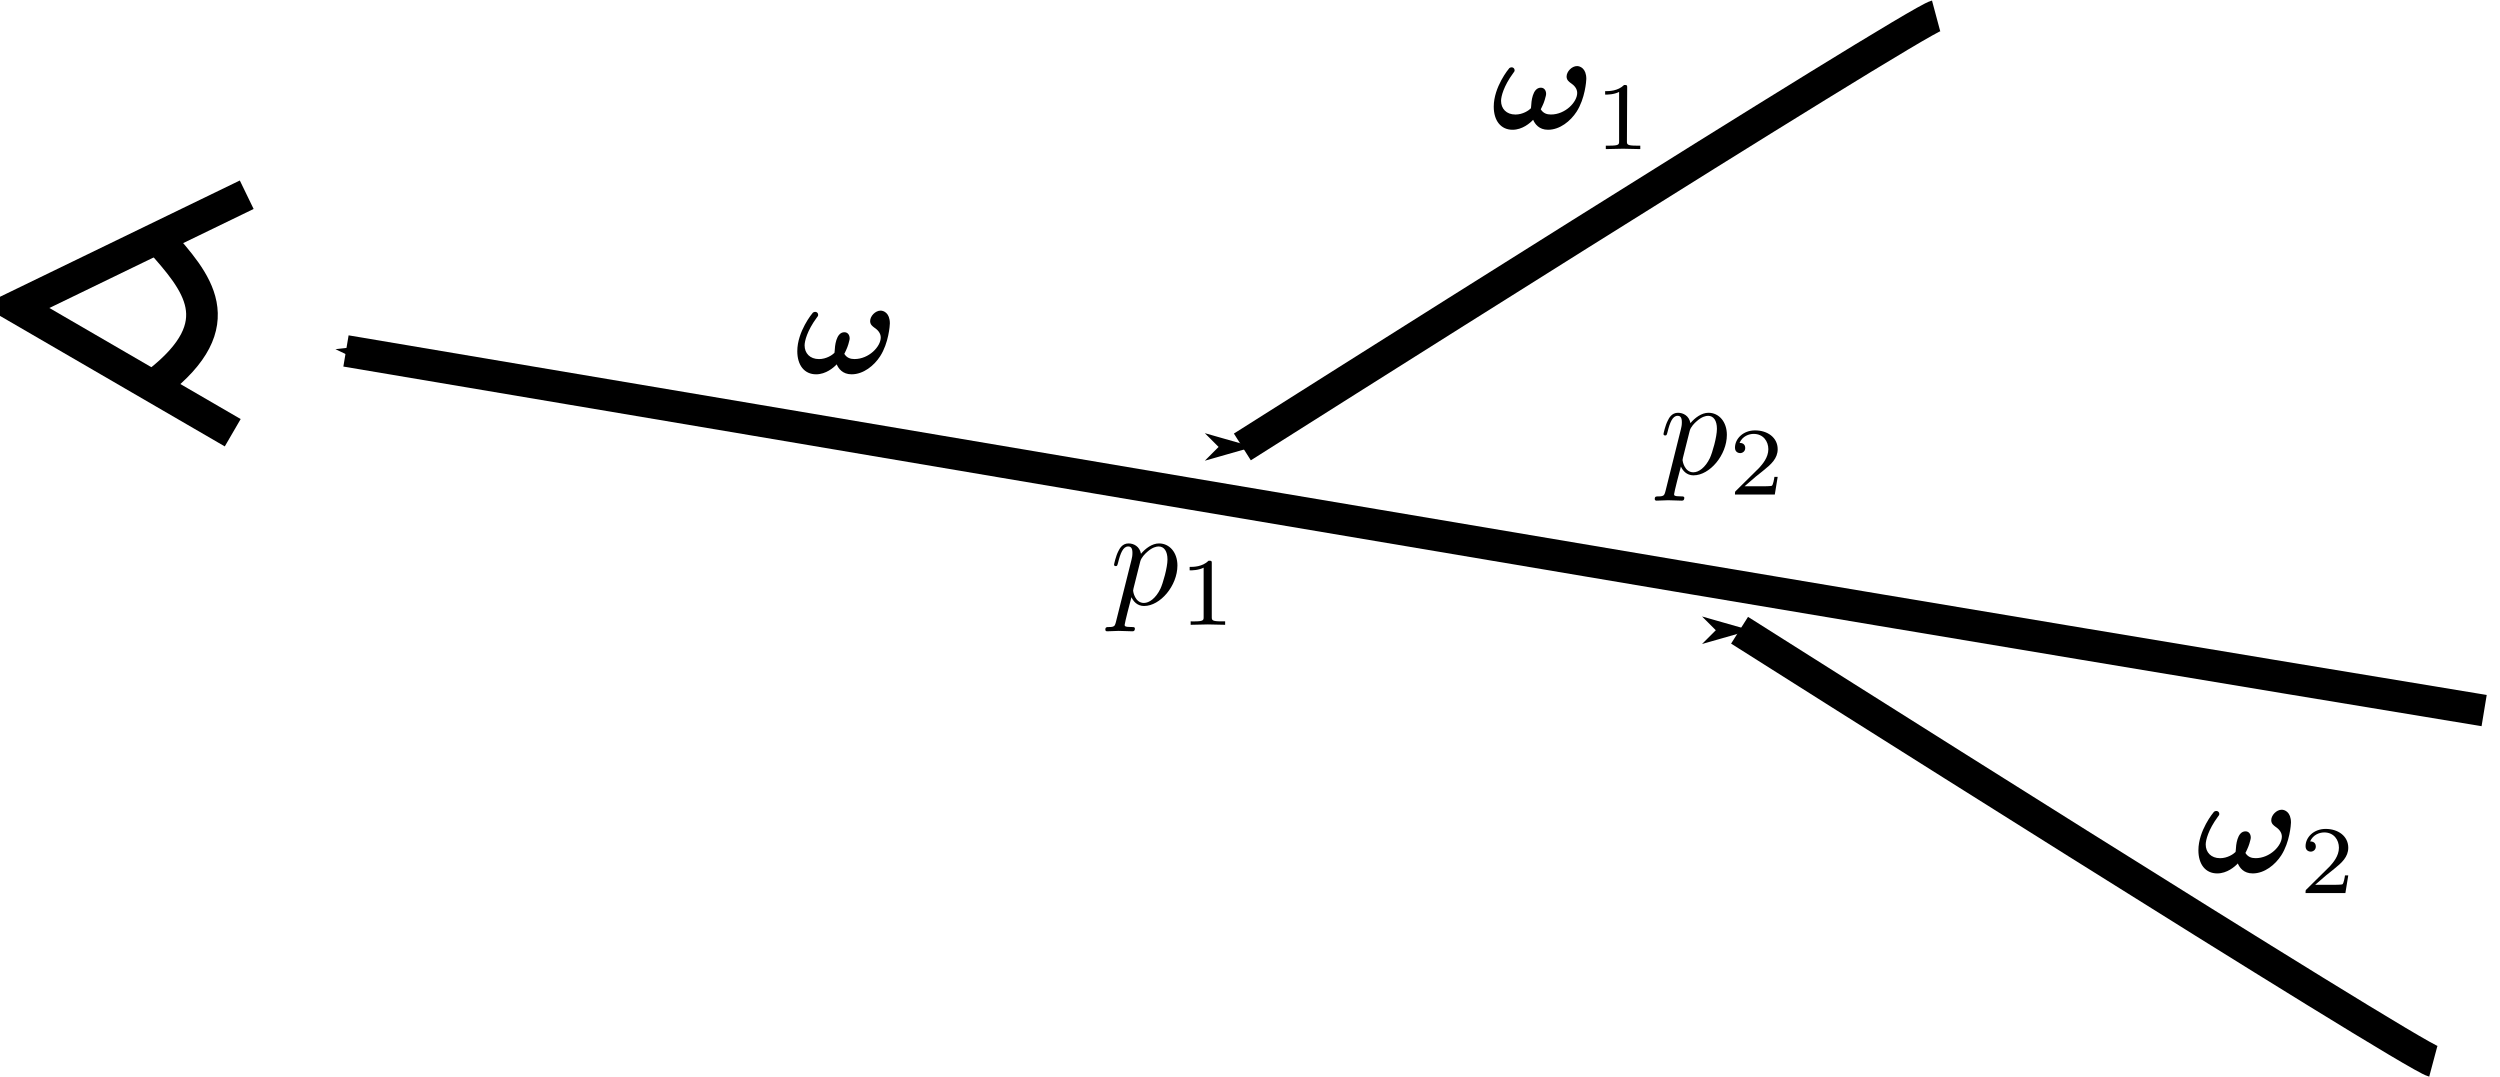 <?xml version="1.0" encoding="UTF-8" standalone="no"?>
<!-- Created with Inkscape (http://www.inkscape.org/) -->

<svg
   xmlns:dc="http://purl.org/dc/elements/1.1/"
   xmlns:cc="http://creativecommons.org/ns#"
   xmlns:rdf="http://www.w3.org/1999/02/22-rdf-syntax-ns#"
   xmlns:svg="http://www.w3.org/2000/svg"
   xmlns="http://www.w3.org/2000/svg"
   xmlns:sodipodi="http://sodipodi.sourceforge.net/DTD/sodipodi-0.dtd"
   xmlns:inkscape="http://www.inkscape.org/namespaces/inkscape"
   width="78.971"
   height="34.026"
   id="svg2"
   version="1.1"
   inkscape:version="0.48.4 r9939"
   sodipodi:docname="scattering_diag.svg">
  <sodipodi:namedview
     id="base"
     pagecolor="#ffffff"
     bordercolor="#666666"
     borderopacity="1.0"
     inkscape:pageopacity="0.0"
     inkscape:pageshadow="2"
     inkscape:zoom="9.4501913"
     inkscape:cx="71.678462"
     inkscape:cy="20.876002"
     inkscape:document-units="px"
     inkscape:current-layer="layer1"
     showgrid="false"
     inkscape:window-width="1855"
     inkscape:window-height="1056"
     inkscape:window-x="1425"
     inkscape:window-y="24"
     inkscape:window-maximized="1"
     fit-margin-top="0"
     fit-margin-left="0"
     fit-margin-right="0"
     fit-margin-bottom="0" />
  <defs
     id="defs4">
    <marker
       style="overflow:visible"
       id="Arrow1Send"
       refX="0"
       refY="0"
       orient="auto"
       inkscape:stockid="Arrow1Send">
      <path
         transform="matrix(-0.2,0,0,-0.2,-1.2,0)"
         style="fill-rule:evenodd;stroke:#000000;stroke-width:1pt"
         d="M 0,0 5,-5 -12.5,0 5,5 0,0 z"
         id="path3800"
         inkscape:connector-curvature="0" />
    </marker>
    <marker
       style="overflow:visible"
       id="Arrow1Sstart"
       refX="0"
       refY="0"
       orient="auto"
       inkscape:stockid="Arrow1Sstart">
      <path
         transform="matrix(0.2,0,0,0.2,1.2,0)"
         style="fill-rule:evenodd;stroke:#000000;stroke-width:1pt"
         d="M 0,0 5,-5 -12.5,0 5,5 0,0 z"
         id="path3797"
         inkscape:connector-curvature="0" />
    </marker>
    <marker
       inkscape:stockid="Arrow2Mstart"
       orient="auto"
       refY="0"
       refX="0"
       id="Arrow2Mstart"
       style="overflow:visible">
      <path
         id="path3809"
         style="fill-rule:evenodd;stroke-width:0.625;stroke-linejoin:round"
         d="M 8.719,4.034 -2.207,0.016 8.719,-4.002 c -1.745,2.372 -1.735,5.617 -6e-7,8.035 z"
         transform="scale(0.6,0.6)"
         inkscape:connector-curvature="0" />
    </marker>
    <marker
       inkscape:stockid="Arrow1Lend"
       orient="auto"
       refY="0"
       refX="0"
       id="Arrow1Lend"
       style="overflow:visible">
      <path
         id="path3788"
         d="M 0,0 5,-5 -12.5,0 5,5 0,0 z"
         style="fill-rule:evenodd;stroke:#000000;stroke-width:1pt"
         transform="matrix(-0.8,0,0,-0.8,-10,0)"
         inkscape:connector-curvature="0" />
    </marker>
    <marker
       inkscape:stockid="DotS"
       orient="auto"
       refY="0"
       refX="0"
       id="DotS"
       style="overflow:visible">
      <path
         id="path3852"
         d="m -2.5,-1 c 0,2.76 -2.24,5 -5,5 -2.76,0 -5,-2.24 -5,-5 0,-2.76 2.24,-5 5,-5 2.76,0 5,2.24 5,5 z"
         style="fill-rule:evenodd;stroke:#000000;stroke-width:1pt"
         transform="matrix(0.2,0,0,0.2,1.48,0.2)"
         inkscape:connector-curvature="0" />
    </marker>
    <marker
       inkscape:stockid="DotM"
       orient="auto"
       refY="0"
       refX="0"
       id="DotM"
       style="overflow:visible">
      <path
         id="path3849"
         d="m -2.5,-1 c 0,2.76 -2.24,5 -5,5 -2.76,0 -5,-2.24 -5,-5 0,-2.76 2.24,-5 5,-5 2.76,0 5,2.24 5,5 z"
         style="fill-rule:evenodd;stroke:#000000;stroke-width:1pt"
         transform="matrix(0.4,0,0,0.4,2.96,0.4)"
         inkscape:connector-curvature="0" />
    </marker>
    <marker
       inkscape:stockid="Arrow1Mend"
       orient="auto"
       refY="0"
       refX="0"
       id="Arrow1Mend"
       style="overflow:visible">
      <path
         id="path3794"
         d="M 0,0 5,-5 -12.5,0 5,5 0,0 z"
         style="fill-rule:evenodd;stroke:#000000;stroke-width:1pt"
         transform="matrix(-0.4,0,0,-0.4,-4,0)"
         inkscape:connector-curvature="0" />
    </marker>
    <marker
       style="overflow:visible"
       id="Arrow1Sstart-7"
       refX="0"
       refY="0"
       orient="auto"
       inkscape:stockid="Arrow1Sstart">
      <path
         transform="matrix(0.2,0,0,0.2,1.2,0)"
         style="fill-rule:evenodd;stroke:#000000;stroke-width:1pt"
         d="M 0,0 5,-5 -12.5,0 5,5 0,0 z"
         id="path3797-0"
         inkscape:connector-curvature="0" />
    </marker>
    <marker
       style="overflow:visible"
       id="Arrow1Send-8"
       refX="0"
       refY="0"
       orient="auto"
       inkscape:stockid="Arrow1Send">
      <path
         transform="matrix(-0.2,0,0,-0.2,-1.2,0)"
         style="fill-rule:evenodd;stroke:#000000;stroke-width:1pt"
         d="M 0,0 5,-5 -12.5,0 5,5 0,0 z"
         id="path3800-4"
         inkscape:connector-curvature="0" />
    </marker>
    <marker
       style="overflow:visible"
       id="Arrow1Sstart-4"
       refX="0"
       refY="0"
       orient="auto"
       inkscape:stockid="Arrow1Sstart">
      <path
         transform="matrix(0.2,0,0,0.2,1.2,0)"
         style="fill-rule:evenodd;stroke:#000000;stroke-width:1pt"
         d="M 0,0 5,-5 -12.5,0 5,5 0,0 z"
         id="path3797-3"
         inkscape:connector-curvature="0" />
    </marker>
    <marker
       style="overflow:visible"
       id="Arrow1Send-7"
       refX="0"
       refY="0"
       orient="auto"
       inkscape:stockid="Arrow1Send">
      <path
         transform="matrix(-0.2,0,0,-0.2,-1.2,0)"
         style="fill-rule:evenodd;stroke:#000000;stroke-width:1pt"
         d="M 0,0 5,-5 -12.5,0 5,5 0,0 z"
         id="path3800-49"
         inkscape:connector-curvature="0" />
    </marker>
    <marker
       style="overflow:visible"
       id="Arrow1Sstart-74"
       refX="0"
       refY="0"
       orient="auto"
       inkscape:stockid="Arrow1Sstart">
      <path
         inkscape:connector-curvature="0"
         transform="matrix(0.2,0,0,0.2,1.2,0)"
         style="fill-rule:evenodd;stroke:#000000;stroke-width:1pt"
         d="M 0,0 5,-5 -12.5,0 5,5 0,0 z"
         id="path3797-2" />
    </marker>
    <marker
       style="overflow:visible"
       id="Arrow1Send-4"
       refX="0"
       refY="0"
       orient="auto"
       inkscape:stockid="Arrow1Send">
      <path
         inkscape:connector-curvature="0"
         transform="matrix(-0.2,0,0,-0.2,-1.2,0)"
         style="fill-rule:evenodd;stroke:#000000;stroke-width:1pt"
         d="M 0,0 5,-5 -12.5,0 5,5 0,0 z"
         id="path3800-40" />
    </marker>
    <marker
       inkscape:stockid="DotS"
       orient="auto"
       refY="0"
       refX="0"
       id="DotS-8"
       style="overflow:visible">
      <path
         id="path3852-4"
         d="m -2.5,-1 c 0,2.76 -2.24,5 -5,5 -2.76,0 -5,-2.24 -5,-5 0,-2.76 2.24,-5 5,-5 2.76,0 5,2.24 5,5 z"
         style="fill-rule:evenodd;stroke:#000000;stroke-width:1pt"
         transform="matrix(0.2,0,0,0.2,1.48,0.2)"
         inkscape:connector-curvature="0" />
    </marker>
    <marker
       inkscape:stockid="DotS"
       orient="auto"
       refY="0"
       refX="0"
       id="marker12923"
       style="overflow:visible">
      <path
         id="path12925"
         d="m -2.5,-1 c 0,2.76 -2.24,5 -5,5 -2.76,0 -5,-2.24 -5,-5 0,-2.76 2.24,-5 5,-5 2.76,0 5,2.24 5,5 z"
         style="fill-rule:evenodd;stroke:#000000;stroke-width:1pt"
         transform="matrix(0.2,0,0,0.2,1.48,0.2)"
         inkscape:connector-curvature="0" />
    </marker>
    <marker
       style="overflow:visible"
       id="Arrow1Send-7-7"
       refX="0"
       refY="0"
       orient="auto"
       inkscape:stockid="Arrow1Send">
      <path
         transform="matrix(-0.2,0,0,-0.2,-1.2,0)"
         style="fill-rule:evenodd;stroke:#000000;stroke-width:1pt"
         d="M 0,0 5,-5 -12.5,0 5,5 0,0 z"
         id="path3800-49-8"
         inkscape:connector-curvature="0" />
    </marker>
    <marker
       style="overflow:visible"
       id="Arrow1Send-7-6"
       refX="0"
       refY="0"
       orient="auto"
       inkscape:stockid="Arrow1Send">
      <path
         transform="matrix(-0.2,0,0,-0.2,-1.2,0)"
         style="fill-rule:evenodd;stroke:#000000;stroke-width:1pt"
         d="M 0,0 5,-5 -12.5,0 5,5 0,0 z"
         id="path3800-49-7"
         inkscape:connector-curvature="0" />
    </marker>
    <marker
       inkscape:stockid="DotS"
       orient="auto"
       refY="0"
       refX="0"
       id="DotS-0"
       style="overflow:visible">
      <path
         id="path3852-46"
         d="m -2.5,-1 c 0,2.76 -2.24,5 -5,5 -2.76,0 -5,-2.24 -5,-5 0,-2.76 2.24,-5 5,-5 2.76,0 5,2.24 5,5 z"
         style="fill-rule:evenodd;stroke:#000000;stroke-width:1pt"
         transform="matrix(0.2,0,0,0.2,1.48,0.2)"
         inkscape:connector-curvature="0" />
    </marker>
    <marker
       inkscape:stockid="DotS"
       orient="auto"
       refY="0"
       refX="0"
       id="marker4299"
       style="overflow:visible">
      <path
         id="path4301"
         d="m -2.5,-1 c 0,2.76 -2.24,5 -5,5 -2.76,0 -5,-2.24 -5,-5 0,-2.76 2.24,-5 5,-5 2.76,0 5,2.24 5,5 z"
         style="fill-rule:evenodd;stroke:#000000;stroke-width:1pt"
         transform="matrix(0.2,0,0,0.2,1.48,0.2)"
         inkscape:connector-curvature="0" />
    </marker>
    <marker
       inkscape:stockid="DotS"
       orient="auto"
       refY="0"
       refX="0"
       id="DotS-1"
       style="overflow:visible">
      <path
         id="path3852-9"
         d="m -2.5,-1 c 0,2.76 -2.24,5 -5,5 -2.76,0 -5,-2.24 -5,-5 0,-2.76 2.24,-5 5,-5 2.76,0 5,2.24 5,5 z"
         style="fill-rule:evenodd;stroke:#000000;stroke-width:1pt"
         transform="matrix(0.2,0,0,0.2,1.48,0.2)"
         inkscape:connector-curvature="0" />
    </marker>
    <marker
       inkscape:stockid="DotS"
       orient="auto"
       refY="0"
       refX="0"
       id="marker4331"
       style="overflow:visible">
      <path
         id="path4333"
         d="m -2.5,-1 c 0,2.76 -2.24,5 -5,5 -2.76,0 -5,-2.24 -5,-5 0,-2.76 2.24,-5 5,-5 2.76,0 5,2.24 5,5 z"
         style="fill-rule:evenodd;stroke:#000000;stroke-width:1pt"
         transform="matrix(0.2,0,0,0.2,1.48,0.2)"
         inkscape:connector-curvature="0" />
    </marker>
    <marker
       inkscape:stockid="DotS"
       orient="auto"
       refY="0"
       refX="0"
       id="DotS-4"
       style="overflow:visible">
      <path
         id="path3852-2"
         d="m -2.5,-1 c 0,2.76 -2.24,5 -5,5 -2.76,0 -5,-2.24 -5,-5 0,-2.76 2.24,-5 5,-5 2.76,0 5,2.24 5,5 z"
         style="fill-rule:evenodd;stroke:#000000;stroke-width:1pt"
         transform="matrix(0.2,0,0,0.2,1.48,0.2)"
         inkscape:connector-curvature="0" />
    </marker>
    <marker
       inkscape:stockid="DotS"
       orient="auto"
       refY="0"
       refX="0"
       id="marker4365"
       style="overflow:visible">
      <path
         id="path4367"
         d="m -2.5,-1 c 0,2.76 -2.24,5 -5,5 -2.76,0 -5,-2.24 -5,-5 0,-2.76 2.24,-5 5,-5 2.76,0 5,2.24 5,5 z"
         style="fill-rule:evenodd;stroke:#000000;stroke-width:1pt"
         transform="matrix(0.2,0,0,0.2,1.48,0.2)"
         inkscape:connector-curvature="0" />
    </marker>
    <marker
       inkscape:stockid="DotS"
       orient="auto"
       refY="0"
       refX="0"
       id="DotS-3"
       style="overflow:visible">
      <path
         id="path3852-3"
         d="m -2.5,-1 c 0,2.76 -2.24,5 -5,5 -2.76,0 -5,-2.24 -5,-5 0,-2.76 2.24,-5 5,-5 2.76,0 5,2.24 5,5 z"
         style="fill-rule:evenodd;stroke:#000000;stroke-width:1pt"
         transform="matrix(0.2,0,0,0.2,1.48,0.2)"
         inkscape:connector-curvature="0" />
    </marker>
    <marker
       inkscape:stockid="DotS"
       orient="auto"
       refY="0"
       refX="0"
       id="marker4397"
       style="overflow:visible">
      <path
         id="path4399"
         d="m -2.5,-1 c 0,2.76 -2.24,5 -5,5 -2.76,0 -5,-2.24 -5,-5 0,-2.76 2.24,-5 5,-5 2.76,0 5,2.24 5,5 z"
         style="fill-rule:evenodd;stroke:#000000;stroke-width:1pt"
         transform="matrix(0.2,0,0,0.2,1.48,0.2)"
         inkscape:connector-curvature="0" />
    </marker>
    <marker
       inkscape:stockid="DotS"
       orient="auto"
       refY="0"
       refX="0"
       id="DotS-44"
       style="overflow:visible">
      <path
         id="path3852-1"
         d="m -2.5,-1 c 0,2.76 -2.24,5 -5,5 -2.76,0 -5,-2.24 -5,-5 0,-2.76 2.24,-5 5,-5 2.76,0 5,2.24 5,5 z"
         style="fill-rule:evenodd;stroke:#000000;stroke-width:1pt"
         transform="matrix(0.2,0,0,0.2,1.48,0.2)"
         inkscape:connector-curvature="0" />
    </marker>
    <marker
       inkscape:stockid="DotS"
       orient="auto"
       refY="0"
       refX="0"
       id="marker4429"
       style="overflow:visible">
      <path
         id="path4431"
         d="m -2.5,-1 c 0,2.76 -2.24,5 -5,5 -2.76,0 -5,-2.24 -5,-5 0,-2.76 2.24,-5 5,-5 2.76,0 5,2.24 5,5 z"
         style="fill-rule:evenodd;stroke:#000000;stroke-width:1pt"
         transform="matrix(0.2,0,0,0.2,1.48,0.2)"
         inkscape:connector-curvature="0" />
    </marker>
    <marker
       inkscape:stockid="DotS"
       orient="auto"
       refY="0"
       refX="0"
       id="DotS-05"
       style="overflow:visible">
      <path
         id="path3852-32"
         d="m -2.5,-1 c 0,2.76 -2.24,5 -5,5 -2.76,0 -5,-2.24 -5,-5 0,-2.76 2.24,-5 5,-5 2.76,0 5,2.24 5,5 z"
         style="fill-rule:evenodd;stroke:#000000;stroke-width:1pt"
         transform="matrix(0.2,0,0,0.2,1.48,0.2)"
         inkscape:connector-curvature="0" />
    </marker>
    <marker
       inkscape:stockid="DotS"
       orient="auto"
       refY="0"
       refX="0"
       id="marker4461"
       style="overflow:visible">
      <path
         id="path4463"
         d="m -2.5,-1 c 0,2.76 -2.24,5 -5,5 -2.76,0 -5,-2.24 -5,-5 0,-2.76 2.24,-5 5,-5 2.76,0 5,2.24 5,5 z"
         style="fill-rule:evenodd;stroke:#000000;stroke-width:1pt"
         transform="matrix(0.2,0,0,0.2,1.48,0.2)"
         inkscape:connector-curvature="0" />
    </marker>
    <marker
       style="overflow:visible"
       id="Arrow1Send-7-0"
       refX="0"
       refY="0"
       orient="auto"
       inkscape:stockid="Arrow1Send">
      <path
         transform="matrix(-0.2,0,0,-0.2,-1.2,0)"
         style="fill-rule:evenodd;stroke:#000000;stroke-width:1pt"
         d="M 0,0 5,-5 -12.5,0 5,5 0,0 z"
         id="path3800-49-85"
         inkscape:connector-curvature="0" />
    </marker>
    <marker
       style="overflow:visible"
       id="Arrow1Send-7-5"
       refX="0"
       refY="0"
       orient="auto"
       inkscape:stockid="Arrow1Send">
      <path
         transform="matrix(-0.2,0,0,-0.2,-1.2,0)"
         style="fill-rule:evenodd;stroke:#000000;stroke-width:1pt"
         d="M 0,0 5,-5 -12.5,0 5,5 0,0 z"
         id="path3800-49-0"
         inkscape:connector-curvature="0" />
    </marker>
    <marker
       style="overflow:visible"
       id="Arrow1Send-7-2"
       refX="0"
       refY="0"
       orient="auto"
       inkscape:stockid="Arrow1Send">
      <path
         transform="matrix(-0.2,0,0,-0.2,-1.2,0)"
         style="fill-rule:evenodd;stroke:#000000;stroke-width:1pt"
         d="M 0,0 5,-5 -12.5,0 5,5 0,0 z"
         id="path3800-49-4"
         inkscape:connector-curvature="0" />
    </marker>
    <marker
       style="overflow:visible"
       id="Arrow1Send-7-1"
       refX="0"
       refY="0"
       orient="auto"
       inkscape:stockid="Arrow1Send">
      <path
         transform="matrix(-0.2,0,0,-0.2,-1.2,0)"
         style="fill-rule:evenodd;stroke:#000000;stroke-width:1pt"
         d="M 0,0 5,-5 -12.5,0 5,5 0,0 z"
         id="path3800-49-74"
         inkscape:connector-curvature="0" />
    </marker>
    <marker
       inkscape:stockid="DotS"
       orient="auto"
       refY="0"
       refX="0"
       id="DotS-14"
       style="overflow:visible">
      <path
         id="path3852-7"
         d="m -2.5,-1 c 0,2.76 -2.24,5 -5,5 -2.76,0 -5,-2.24 -5,-5 0,-2.76 2.24,-5 5,-5 2.76,0 5,2.24 5,5 z"
         style="fill-rule:evenodd;stroke:#000000;stroke-width:1pt"
         transform="matrix(0.2,0,0,0.2,1.48,0.2)"
         inkscape:connector-curvature="0" />
    </marker>
    <marker
       inkscape:stockid="DotS"
       orient="auto"
       refY="0"
       refX="0"
       id="marker5416"
       style="overflow:visible">
      <path
         id="path5418"
         d="m -2.5,-1 c 0,2.76 -2.24,5 -5,5 -2.76,0 -5,-2.24 -5,-5 0,-2.76 2.24,-5 5,-5 2.76,0 5,2.24 5,5 z"
         style="fill-rule:evenodd;stroke:#000000;stroke-width:1pt"
         transform="matrix(0.2,0,0,0.2,1.48,0.2)"
         inkscape:connector-curvature="0" />
    </marker>
    <marker
       style="overflow:visible"
       id="Arrow1Send-7-4"
       refX="0"
       refY="0"
       orient="auto"
       inkscape:stockid="Arrow1Send">
      <path
         transform="matrix(-0.2,0,0,-0.2,-1.2,0)"
         style="fill-rule:evenodd;stroke:#000000;stroke-width:1pt"
         d="M 0,0 5,-5 -12.5,0 5,5 0,0 z"
         id="path3800-49-2"
         inkscape:connector-curvature="0" />
    </marker>
    <marker
       inkscape:stockid="DotS"
       orient="auto"
       refY="0"
       refX="0"
       id="DotS-42"
       style="overflow:visible">
      <path
         id="path3852-0"
         d="m -2.5,-1 c 0,2.76 -2.24,5 -5,5 -2.76,0 -5,-2.24 -5,-5 0,-2.76 2.24,-5 5,-5 2.76,0 5,2.24 5,5 z"
         style="fill-rule:evenodd;stroke:#000000;stroke-width:1pt"
         transform="matrix(0.2,0,0,0.2,1.48,0.2)"
         inkscape:connector-curvature="0" />
    </marker>
    <marker
       inkscape:stockid="Arrow1Mend"
       orient="auto"
       refY="0"
       refX="0"
       id="Arrow1Mend-4"
       style="overflow:visible">
      <path
         id="path3794-8"
         d="M 0,0 5,-5 -12.5,0 5,5 0,0 z"
         style="fill-rule:evenodd;stroke:#000000;stroke-width:1pt"
         transform="matrix(-0.4,0,0,-0.4,-4,0)"
         inkscape:connector-curvature="0" />
    </marker>
    <marker
       inkscape:stockid="DotS"
       orient="auto"
       refY="0"
       refX="0"
       id="DotS-7"
       style="overflow:visible">
      <path
         id="path3852-25"
         d="m -2.5,-1 c 0,2.76 -2.24,5 -5,5 -2.76,0 -5,-2.24 -5,-5 0,-2.76 2.24,-5 5,-5 2.76,0 5,2.24 5,5 z"
         style="fill-rule:evenodd;stroke:#000000;stroke-width:1pt"
         transform="matrix(0.2,0,0,0.2,1.48,0.2)"
         inkscape:connector-curvature="0" />
    </marker>
    <marker
       inkscape:stockid="Arrow1Mend"
       orient="auto"
       refY="0"
       refX="0"
       id="Arrow1Mend-3"
       style="overflow:visible">
      <path
         id="path3794-2"
         d="M 0,0 5,-5 -12.5,0 5,5 0,0 z"
         style="fill-rule:evenodd;stroke:#000000;stroke-width:1pt"
         transform="matrix(-0.4,0,0,-0.4,-4,0)"
         inkscape:connector-curvature="0" />
    </marker>
    <marker
       inkscape:stockid="Arrow1Mend"
       orient="auto"
       refY="0"
       refX="0"
       id="Arrow1Mend-7"
       style="overflow:visible">
      <path
         id="path3794-9"
         d="M 0,0 5,-5 -12.5,0 5,5 0,0 z"
         style="fill-rule:evenodd;stroke:#000000;stroke-width:1pt"
         transform="matrix(-0.4,0,0,-0.4,-4,0)"
         inkscape:connector-curvature="0" />
    </marker>
    <marker
       inkscape:stockid="DotS"
       orient="auto"
       refY="0"
       refX="0"
       id="DotS-6"
       style="overflow:visible">
      <path
         id="path3852-16"
         d="m -2.5,-1 c 0,2.76 -2.24,5 -5,5 -2.76,0 -5,-2.24 -5,-5 0,-2.76 2.24,-5 5,-5 2.76,0 5,2.24 5,5 z"
         style="fill-rule:evenodd;stroke:#000000;stroke-width:1pt"
         transform="matrix(0.2,0,0,0.2,1.48,0.2)"
         inkscape:connector-curvature="0" />
    </marker>
    <marker
       inkscape:stockid="Arrow1Mend"
       orient="auto"
       refY="0"
       refX="0"
       id="Arrow1Mend-42"
       style="overflow:visible">
      <path
         id="path3794-7"
         d="M 0,0 5,-5 -12.5,0 5,5 0,0 z"
         style="fill-rule:evenodd;stroke:#000000;stroke-width:1pt"
         transform="matrix(-0.4,0,0,-0.4,-4,0)"
         inkscape:connector-curvature="0" />
    </marker>
    <marker
       inkscape:stockid="Arrow1Mend"
       orient="auto"
       refY="0"
       refX="0"
       id="Arrow1Mend-42-2"
       style="overflow:visible">
      <path
         id="path3794-7-7"
         d="M 0,0 5,-5 -12.5,0 5,5 0,0 z"
         style="fill-rule:evenodd;stroke:#000000;stroke-width:1pt"
         transform="matrix(-0.4,0,0,-0.4,-4,0)"
         inkscape:connector-curvature="0" />
    </marker>
    <marker
       inkscape:stockid="DotS"
       orient="auto"
       refY="0"
       refX="0"
       id="DotS-5"
       style="overflow:visible">
      <path
         id="path3852-30"
         d="m -2.5,-1 c 0,2.76 -2.24,5 -5,5 -2.76,0 -5,-2.24 -5,-5 0,-2.76 2.24,-5 5,-5 2.76,0 5,2.24 5,5 z"
         style="fill-rule:evenodd;stroke:#000000;stroke-width:1pt"
         transform="matrix(0.2,0,0,0.2,1.48,0.2)"
         inkscape:connector-curvature="0" />
    </marker>
    <marker
       inkscape:stockid="Arrow1Mend"
       orient="auto"
       refY="0"
       refX="0"
       id="Arrow1Mend-75"
       style="overflow:visible">
      <path
         id="path3794-6"
         d="M 0,0 5,-5 -12.5,0 5,5 0,0 z"
         style="fill-rule:evenodd;stroke:#000000;stroke-width:1pt"
         transform="matrix(-0.4,0,0,-0.4,-4,0)"
         inkscape:connector-curvature="0" />
    </marker>
  </defs>
  <g
     inkscape:label="Layer 1"
     inkscape:groupmode="layer"
     id="layer1"
     transform="translate(-8.026,-83.209)">
    <g
       style="stroke-width:1.336;stroke-miterlimit:4;stroke-dasharray:none"
       id="g5700-2"
       transform="matrix(0.748,0,0,0.748,2.856,12.634)">
      <path
         inkscape:connector-curvature="0"
         id="path3005-8"
         d="m 17.331,102.575 -9.755,4.73 9.164,5.321"
         style="fill:none;stroke:#000000;stroke-width:1.336;stroke-linecap:butt;stroke-linejoin:miter;stroke-miterlimit:4;stroke-opacity:1;stroke-dasharray:none" />
      <path
         sodipodi:nodetypes="cc"
         inkscape:connector-curvature="0"
         id="path3007-0"
         d="m 13.652,104.495 c 1.548,1.755 3.15,3.502 -0.106,6.026"
         style="fill:none;stroke:#000000;stroke-width:1.336;stroke-linecap:butt;stroke-linejoin:miter;stroke-miterlimit:4;stroke-opacity:1;stroke-dasharray:none" />
    </g>
    <path
       sodipodi:nodetypes="cssc"
       style="fill:none;stroke:#000000;stroke-width:1;stroke-linecap:butt;stroke-linejoin:miter;stroke-miterlimit:4;stroke-opacity:1;stroke-dasharray:none;marker-mid:url(#DotS);marker-end:url(#Arrow1Mend)"
       d="M 86.496,105.655 C 78.172,104.283 69.576,102.845 61.046,101.409 55.838,100.532 50.654,99.656 45.573,98.796 36.19,97.207 27.155,95.675 18.955,94.295"
       id="path3011-6"
       inkscape:connector-curvature="0" />
    <path
       style="font-style:normal;font-variant:normal;font-weight:normal;font-stretch:normal;letter-spacing:normal;word-spacing:normal;text-anchor:start;fill:#000000;stroke:#000000;stroke-width:0;stroke-linecap:butt;stroke-linejoin:miter;stroke-miterlimit:10.433;stroke-opacity:1;stroke-dasharray:none;stroke-dashoffset:0"
       inkscape:connector-curvature="0"
       d="m 34.694,94.39 0.02,-0.038 0.018,-0.038 0.018,-0.038 0.016,-0.038 0.016,-0.037 0.007,-0.018 0.007,-0.018 0.006,-0.018 0.006,-0.018 0.006,-0.017 0.006,-0.017 0.005,-0.017 0.004,-0.016 0.005,-0.016 0.004,-0.015 0.003,-0.015 0.004,-0.014 0.004,-0.013 0.003,-0.013 0.003,-0.012 0.003,-0.011 0.002,-0.011 0.002,-0.011 0.002,-0.01 8.7e-4,-0.009 0,-0.009 0,-0.007 c 0,-0.096 -0.053,-0.192 -0.166,-0.192 -0.27,0 -0.301,0.462 -0.306,0.581 -0.004,0.066 -0.008,0.069 -0.012,0.074 -0.066,0.066 -0.253,0.193 -0.484,0.193 -0.289,0 -0.455,-0.187 -0.455,-0.432 0,-0.136 0.08,-0.463 0.381,-0.873 0.039,-0.048 0.047,-0.06 0.047,-0.096 0,-0.052 -0.044,-0.091 -0.091,-0.091 -0.044,0 -0.07,0.025 -0.075,0.025 -0.021,0.022 -0.493,0.594 -0.493,1.218 0,0.441 0.223,0.73 0.594,0.73 0.31,0 0.554,-0.211 0.651,-0.315 0.056,0.131 0.183,0.315 0.47,0.315 0.375,0 0.712,-0.275 0.903,-0.572 0.267,-0.415 0.306,-0.973 0.306,-1.035 0,-0.335 -0.2,-0.405 -0.292,-0.405 -0.166,0 -0.331,0.173 -0.331,0.331 0,0.114 0.082,0.166 0.126,0.201 0.113,0.074 0.209,0.178 0.209,0.317 0,0.289 -0.375,0.681 -0.829,0.681 -0.126,0 -0.243,-0.035 -0.323,-0.166 z"
       id="path6903" />
    <g
       transform="translate(-48.041,-16.19)"
       id="g7059">
      <path
         id="path6905"
         d="m 104.734,102.855 0.02,-0.038 0.018,-0.038 0.018,-0.038 0.017,-0.038 0.016,-0.037 0.007,-0.018 0.007,-0.018 0.006,-0.018 0.006,-0.018 0.006,-0.017 0.005,-0.017 0.005,-0.017 0.005,-0.016 0.004,-0.016 0.004,-0.015 0.004,-0.015 0.004,-0.014 0.004,-0.013 0.003,-0.013 0.003,-0.012 0.003,-0.011 0.002,-0.011 0.002,-0.011 8.8e-4,-0.01 8.7e-4,-0.009 8.8e-4,-0.009 0,-0.007 c 0,-0.096 -0.053,-0.192 -0.166,-0.192 -0.27,0 -0.301,0.462 -0.306,0.581 -0.004,0.066 -0.008,0.069 -0.012,0.074 -0.066,0.066 -0.253,0.193 -0.484,0.193 -0.289,0 -0.455,-0.187 -0.455,-0.432 0,-0.136 0.08,-0.463 0.381,-0.873 0.038,-0.048 0.047,-0.06 0.047,-0.096 0,-0.052 -0.044,-0.091 -0.091,-0.091 -0.044,0 -0.07,0.025 -0.075,0.025 -0.021,0.022 -0.493,0.594 -0.493,1.218 0,0.441 0.223,0.73 0.594,0.73 0.309,0 0.554,-0.211 0.65,-0.315 0.057,0.131 0.184,0.315 0.471,0.315 0.375,0 0.711,-0.275 0.903,-0.572 0.267,-0.415 0.306,-0.973 0.306,-1.035 0,-0.335 -0.2,-0.405 -0.292,-0.405 -0.166,0 -0.331,0.173 -0.331,0.331 0,0.114 0.081,0.166 0.125,0.201 0.114,0.074 0.21,0.178 0.21,0.317 0,0.289 -0.376,0.681 -0.829,0.681 -0.126,0 -0.243,-0.035 -0.323,-0.166 z"
         inkscape:connector-curvature="0"
         style="font-style:normal;font-variant:normal;font-weight:normal;font-stretch:normal;letter-spacing:normal;word-spacing:normal;text-anchor:start;fill:#000000;stroke:#000000;stroke-width:0;stroke-linecap:butt;stroke-linejoin:miter;stroke-miterlimit:10.433;stroke-opacity:1;stroke-dasharray:none;stroke-dashoffset:0" />
      <path
         id="path6907"
         d="m 107.467,102.176 0,-0.004 0,-0.004 0,-0.004 0,-0.003 0,-0.003 0,-0.004 0,-0.003 0,-0.003 0,-0.003 -8.8e-4,-0.003 0,-0.003 0,-0.003 0,-0.003 -8.8e-4,-0.003 0,-0.003 0,-0.002 -8.7e-4,-0.003 0,-0.002 -8.8e-4,-0.003 0,-0.002 -8.7e-4,-0.004 -0.002,-0.004 -0.002,-0.003 -0.002,-0.003 -0.002,-0.003 -0.002,-0.003 -0.003,-0.002 -0.003,-0.002 -0.003,-0.002 -0.004,-8.7e-4 -0.004,-8.8e-4 -0.004,-0.002 -0.002,0 -0.002,0 -0.003,-8.7e-4 -0.003,0 -0.002,-8.8e-4 -0.003,0 -0.003,0 -0.003,0 -0.003,0 -0.004,-8.8e-4 -0.003,0 -0.004,0 -0.003,0 -0.004,0 -0.004,0 -0.004,0 -0.003,0 -0.004,0 -0.003,0 -0.004,0 c -0.196,0.193 -0.473,0.195 -0.598,0.195 v 0.109 c 0.074,0 0.275,0 0.441,-0.085 v 1.556 c 0,0.102 0,0.141 -0.305,0.141 h -0.115 v 0.109 c 0.054,-0.003 0.429,-0.012 0.543,-0.012 0.095,0 0.479,0.01 0.546,0.012 v -0.109 h -0.116 c -0.306,0 -0.306,-0.039 -0.306,-0.141 z"
         inkscape:connector-curvature="0"
         style="font-style:normal;font-variant:normal;font-weight:normal;font-stretch:normal;letter-spacing:normal;word-spacing:normal;text-anchor:start;fill:#000000;stroke:#000000;stroke-width:0;stroke-linecap:butt;stroke-linejoin:miter;stroke-miterlimit:10.433;stroke-opacity:1;stroke-dasharray:none;stroke-dashoffset:0" />
    </g>
    <g
       transform="translate(-32.486,7.301)"
       id="g7055">
      <path
         id="path6909"
         d="m 111.439,102.855 0.02,-0.038 0.018,-0.038 0.018,-0.038 0.016,-0.038 0.016,-0.037 0.007,-0.018 0.007,-0.018 0.006,-0.018 0.007,-0.018 0.005,-0.017 0.006,-0.017 0.005,-0.017 0.004,-0.016 0.005,-0.016 0.004,-0.015 0.004,-0.015 0.004,-0.014 0.003,-0.013 0.004,-0.013 0.003,-0.012 0.002,-0.011 0.002,-0.011 0.002,-0.011 0.002,-0.01 8.7e-4,-0.009 0,-0.009 0,-0.007 c 0,-0.096 -0.052,-0.192 -0.166,-0.192 -0.27,0 -0.301,0.462 -0.306,0.581 -0.004,0.066 -0.008,0.069 -0.012,0.074 -0.066,0.066 -0.253,0.193 -0.484,0.193 -0.288,0 -0.455,-0.187 -0.455,-0.432 0,-0.136 0.08,-0.463 0.381,-0.873 0.038,-0.048 0.048,-0.06 0.048,-0.096 0,-0.052 -0.044,-0.091 -0.092,-0.091 -0.044,0 -0.07,0.025 -0.075,0.025 -0.021,0.022 -0.493,0.594 -0.493,1.218 0,0.441 0.223,0.73 0.595,0.73 0.309,0 0.553,-0.211 0.65,-0.315 0.056,0.131 0.183,0.315 0.47,0.315 0.375,0 0.712,-0.275 0.903,-0.572 0.267,-0.415 0.306,-0.973 0.306,-1.035 0,-0.335 -0.2,-0.405 -0.292,-0.405 -0.166,0 -0.331,0.173 -0.331,0.331 0,0.114 0.082,0.166 0.126,0.201 0.113,0.074 0.209,0.178 0.209,0.317 0,0.289 -0.375,0.681 -0.829,0.681 -0.126,0 -0.243,-0.035 -0.323,-0.166 z"
         inkscape:connector-curvature="0"
         style="font-style:normal;font-variant:normal;font-weight:normal;font-stretch:normal;letter-spacing:normal;word-spacing:normal;text-anchor:start;fill:#000000;stroke:#000000;stroke-width:0;stroke-linecap:butt;stroke-linejoin:miter;stroke-miterlimit:10.433;stroke-opacity:1;stroke-dasharray:none;stroke-dashoffset:0" />
      <path
         id="path6911"
         d="m 114.69,103.561 h -0.104 c -0.008,0.067 -0.039,0.248 -0.079,0.279 -0.024,0.018 -0.258,0.018 -0.301,0.018 h -0.562 c 0.321,-0.283 0.427,-0.368 0.61,-0.511 0.226,-0.181 0.436,-0.37 0.436,-0.66 0,-0.369 -0.323,-0.595 -0.714,-0.595 -0.378,0 -0.635,0.265 -0.635,0.546 0,0.156 0.131,0.172 0.163,0.172 0.072,0 0.161,-0.052 0.161,-0.162 0,-0.054 -0.022,-0.161 -0.18,-0.161 0.094,-0.216 0.302,-0.284 0.446,-0.284 0.305,0 0.464,0.237 0.464,0.484 0,0.266 -0.189,0.476 -0.287,0.586 l -0.735,0.727 c -0.032,0.027 -0.032,0.034 -0.032,0.119 h 1.258 z"
         inkscape:connector-curvature="0"
         style="font-style:normal;font-variant:normal;font-weight:normal;font-stretch:normal;letter-spacing:normal;word-spacing:normal;text-anchor:start;fill:#000000;stroke:#000000;stroke-width:0;stroke-linecap:butt;stroke-linejoin:miter;stroke-miterlimit:10.433;stroke-opacity:1;stroke-dasharray:none;stroke-dashoffset:0" />
    </g>
    <path
       inkscape:connector-curvature="0"
       id="path7617"
       d="m 69.184,83.709 c -0.723,0.194 -21.914,13.618 -21.914,13.618"
       style="fill:none;stroke:#000000;stroke-width:1px;stroke-linecap:butt;stroke-linejoin:miter;stroke-opacity:1;marker-end:url(#Arrow1Mend-42)" />
    <path
       inkscape:connector-curvature="0"
       id="path7617-6"
       d="M 84.89,116.735 C 84.167,116.542 62.976,103.117 62.976,103.117"
       style="fill:none;stroke:#000000;stroke-width:1px;stroke-linecap:butt;stroke-linejoin:miter;stroke-opacity:1;marker-end:url(#Arrow1Mend-42)" />
    <g
       id="g8469"
       transform="translate(6.984,-11.534)">
      <path
         style="font-style:normal;font-variant:normal;font-weight:normal;font-stretch:normal;letter-spacing:normal;word-spacing:normal;text-anchor:start;fill:#000000;stroke:#000000;stroke-width:0;stroke-linecap:butt;stroke-linejoin:miter;stroke-miterlimit:10.433;stroke-opacity:1;stroke-dasharray:none;stroke-dashoffset:0"
         inkscape:connector-curvature="0"
         d="m 36.297,114.371 -0.003,0.013 -0.004,0.013 -0.003,0.012 -0.003,0.011 -0.004,0.011 -0.003,0.01 -0.004,0.011 -0.003,0.009 -0.004,0.009 -0.004,0.008 -0.004,0.008 -0.004,0.007 -0.004,0.006 -0.004,0.006 -0.005,0.006 -0.005,0.005 -0.006,0.004 -0.006,0.004 -0.007,0.003 -0.008,0.004 -0.008,0.004 -0.009,0.003 -0.01,0.003 -0.011,0.002 -0.011,0.002 -0.005,8.8e-4 -0.006,8.7e-4 -0.006,8.8e-4 -0.007,8.8e-4 -0.006,0 -0.007,8.7e-4 -0.007,0 -0.008,8.8e-4 -0.007,0 -0.008,0 -0.009,0 -0.008,0 -0.009,8.7e-4 -0.009,0 c -0.053,0 -0.1,0 -0.1,0.081 0,0.036 0.022,0.053 0.056,0.053 0.119,0 0.244,-0.013 0.366,-0.013 0.144,0 0.293,0.013 0.433,0.013 0.022,0 0.078,0 0.078,-0.088 0,-0.047 -0.044,-0.047 -0.104,-0.047 -0.219,0 -0.219,-0.032 -0.219,-0.07 0,-0.053 0.184,-0.764 0.215,-0.873 0.056,0.126 0.178,0.279 0.401,0.279 l -0.004,-0.096 c -0.289,0 -0.345,-0.363 -0.345,-0.388 0,-0.009 0,-0.018 0.012,-0.07 l 0.215,-0.856 c 0.03,-0.117 0.147,-0.239 0.225,-0.305 0.153,-0.136 0.281,-0.166 0.355,-0.166 0.173,0 0.279,0.152 0.279,0.411 0,0.257 -0.144,0.758 -0.223,0.925 -0.148,0.305 -0.357,0.448 -0.518,0.448 l 0.004,0.096 c 0.506,0 1.051,-0.637 1.051,-1.279 0,-0.41 -0.248,-0.697 -0.581,-0.697 -0.217,0 -0.426,0.156 -0.57,0.327 -0.044,-0.236 -0.232,-0.327 -0.393,-0.327 -0.201,0 -0.285,0.169 -0.323,0.247 -0.079,0.15 -0.135,0.411 -0.135,0.425 0,0.044 0.044,0.044 0.052,0.044 0.044,0 0.048,-0.006 0.074,-0.102 0.075,-0.309 0.162,-0.518 0.319,-0.518 0.074,0 0.136,0.034 0.136,0.2 0,0.102 -0.013,0.149 -0.03,0.223 z"
         id="path8338" />
      <path
         style="font-style:normal;font-variant:normal;font-weight:normal;font-stretch:normal;letter-spacing:normal;word-spacing:normal;text-anchor:start;fill:#000000;stroke:#000000;stroke-width:0;stroke-linecap:butt;stroke-linejoin:miter;stroke-miterlimit:10.433;stroke-opacity:1;stroke-dasharray:none;stroke-dashoffset:0"
         inkscape:connector-curvature="0"
         d="m 39.32,112.55 0,-0.004 0,-0.004 0,-0.004 0,-0.004 0,-0.003 0,-0.004 0,-0.004 0,-0.003 0,-0.004 0,-0.003 -8.76e-4,-0.003 0,-0.003 0,-0.003 0,-0.003 -8.76e-4,-0.003 0,-0.002 -8.76e-4,-0.003 0,-0.002 -8.75e-4,-0.003 0,-0.002 -8.76e-4,-0.003 -0.002,-0.004 -0.002,-0.003 -8.76e-4,-0.003 -0.003,-0.003 -0.002,-0.003 -0.003,-0.002 -0.003,-0.002 -0.003,-0.002 -0.004,-8.7e-4 -0.004,-8.8e-4 -0.004,-0.002 -0.003,0 -0.002,0 -0.003,-8.7e-4 -0.002,0 -0.003,-8.8e-4 -0.003,0 -0.003,0 -0.003,0 -0.003,0 -0.004,-8.8e-4 -0.003,0 -0.004,0 -0.003,0 -0.004,0 -0.004,0 -0.004,0 -0.004,0 -0.004,0 -0.004,0 -0.004,0 c -0.196,0.193 -0.472,0.195 -0.598,0.195 v 0.109 c 0.074,0 0.275,0 0.442,-0.085 v 1.556 c 0,0.102 0,0.141 -0.306,0.141 H 38.653 v 0.109 c 0.054,-0.003 0.429,-0.012 0.543,-0.012 0.095,0 0.479,0.01 0.546,0.012 v -0.109 h -0.116 c -0.306,0 -0.306,-0.039 -0.306,-0.141 z"
         id="path8340" />
    </g>
    <g
       id="g8473"
       transform="translate(18.73,-15.661)">
      <path
         style="font-style:normal;font-variant:normal;font-weight:normal;font-stretch:normal;letter-spacing:normal;word-spacing:normal;text-anchor:start;fill:#000000;stroke:#000000;stroke-width:0;stroke-linecap:butt;stroke-linejoin:miter;stroke-miterlimit:10.433;stroke-opacity:1;stroke-dasharray:none;stroke-dashoffset:0"
         inkscape:connector-curvature="0"
         d="m 41.909,114.371 -0.004,0.013 -0.003,0.013 -0.004,0.012 -0.003,0.011 -0.003,0.011 -0.004,0.01 -0.003,0.011 -0.004,0.009 -0.004,0.009 -0.004,0.008 -0.004,0.008 -0.004,0.007 -0.004,0.006 -0.005,0.006 -0.005,0.006 -0.005,0.005 -0.006,0.004 -0.006,0.004 -0.007,0.003 -0.008,0.004 -0.008,0.004 -0.009,0.003 -0.01,0.003 -0.011,0.002 -0.011,0.002 -0.006,8.8e-4 -0.006,8.7e-4 -0.006,8.8e-4 -0.006,8.8e-4 -0.007,0 -0.007,8.7e-4 -0.007,0 -0.008,8.8e-4 -0.007,0 -0.008,0 -0.009,0 -0.008,0 -0.009,8.7e-4 -0.009,0 c -0.053,0 -0.1,0 -0.1,0.081 0,0.036 0.022,0.053 0.056,0.053 0.119,0 0.245,-0.013 0.367,-0.013 0.144,0 0.293,0.013 0.432,0.013 0.022,0 0.078,0 0.078,-0.088 0,-0.047 -0.044,-0.047 -0.103,-0.047 -0.219,0 -0.219,-0.032 -0.219,-0.07 0,-0.053 0.183,-0.764 0.215,-0.873 0.056,0.126 0.178,0.279 0.401,0.279 l -0.004,-0.096 c -0.289,0 -0.345,-0.363 -0.345,-0.388 0,-0.009 0,-0.018 0.012,-0.07 l 0.215,-0.856 c 0.03,-0.117 0.147,-0.239 0.226,-0.305 0.153,-0.136 0.28,-0.166 0.354,-0.166 0.174,0 0.279,0.152 0.279,0.411 0,0.257 -0.144,0.758 -0.223,0.925 -0.147,0.305 -0.357,0.448 -0.518,0.448 l 0.004,0.096 c 0.506,0 1.051,-0.637 1.051,-1.279 0,-0.41 -0.248,-0.697 -0.581,-0.697 -0.217,0 -0.426,0.156 -0.57,0.327 -0.044,-0.236 -0.231,-0.327 -0.393,-0.327 -0.201,0 -0.285,0.169 -0.322,0.247 -0.08,0.15 -0.136,0.411 -0.136,0.425 0,0.044 0.044,0.044 0.052,0.044 0.044,0 0.048,-0.006 0.074,-0.102 0.075,-0.309 0.161,-0.518 0.319,-0.518 0.074,0 0.135,0.034 0.135,0.2 0,0.102 -0.013,0.149 -0.03,0.223 z"
         id="path8342" />
      <path
         style="font-style:normal;font-variant:normal;font-weight:normal;font-stretch:normal;letter-spacing:normal;word-spacing:normal;text-anchor:start;fill:#000000;stroke:#000000;stroke-width:0;stroke-linecap:butt;stroke-linejoin:miter;stroke-miterlimit:10.433;stroke-opacity:1;stroke-dasharray:none;stroke-dashoffset:0"
         inkscape:connector-curvature="0"
         d="m 45.45,113.934 h -0.103 c -0.009,0.067 -0.04,0.248 -0.08,0.279 -0.024,0.018 -0.258,0.018 -0.301,0.018 h -0.562 c 0.321,-0.283 0.427,-0.368 0.61,-0.511 0.226,-0.181 0.436,-0.37 0.436,-0.66 0,-0.369 -0.322,-0.595 -0.714,-0.595 -0.378,0 -0.635,0.265 -0.635,0.546 0,0.156 0.131,0.172 0.163,0.172 0.072,0 0.161,-0.052 0.161,-0.162 0,-0.054 -0.022,-0.161 -0.18,-0.161 0.095,-0.216 0.302,-0.284 0.446,-0.284 0.306,0 0.464,0.237 0.464,0.484 0,0.266 -0.189,0.476 -0.287,0.586 l -0.735,0.727 c -0.032,0.027 -0.032,0.034 -0.032,0.119 h 1.258 z"
         id="path8344" />
    </g>
  </g>
</svg>
